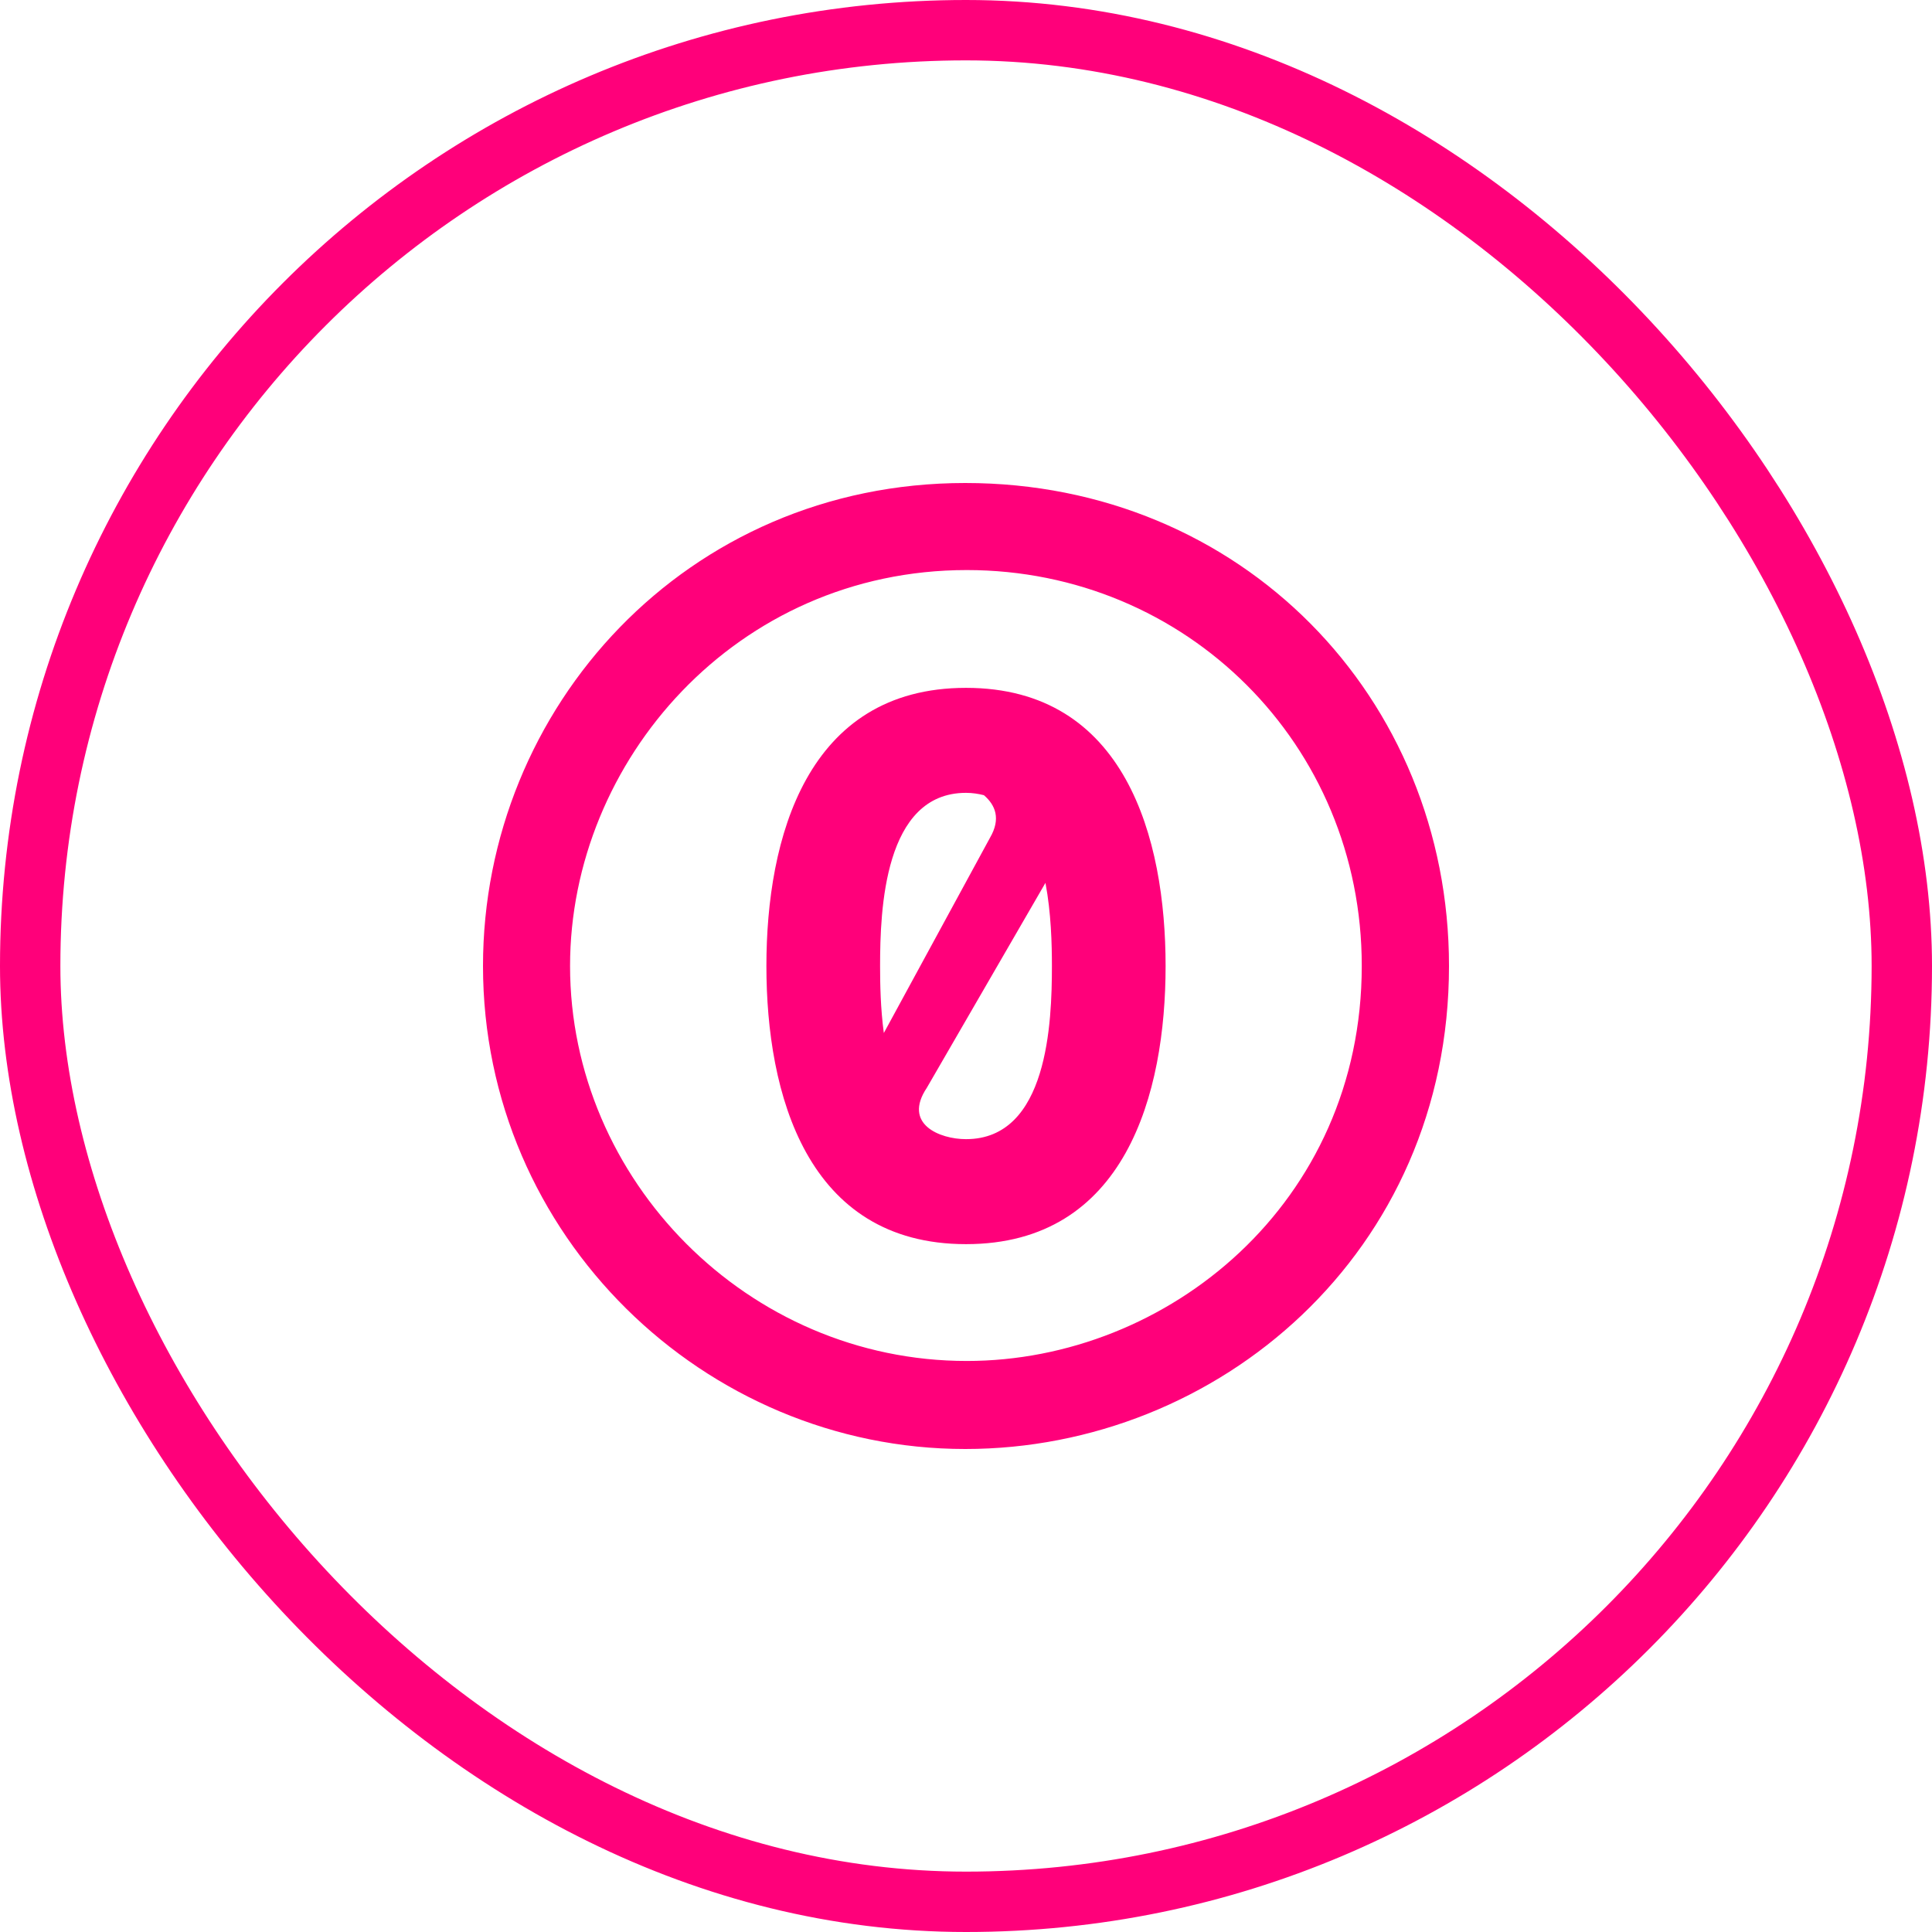 <svg width="32" height="32" viewBox="0 0 32 32" fill="none" xmlns="http://www.w3.org/2000/svg">
<rect x="0.5" y="0.5" width="31" height="31" rx="15.5" stroke="#FF007A"/>
<path d="M15.987 8C20.561 8 24 11.552 24 16C24 20.745 20.177 24 15.987 24C11.665 24 8 20.468 8 16C8 11.713 11.377 8 15.987 8ZM16.013 9.442C12.2 9.442 9.442 12.6 9.442 16C9.442 19.542 12.384 22.542 16.013 22.542C19.342 22.542 22.555 19.926 22.555 16C22.558 12.329 19.645 9.442 16.013 9.442ZM16 11.393C13.358 11.393 12.694 13.887 12.694 16C12.694 18.113 13.358 20.607 16 20.607C18.642 20.607 19.306 18.113 19.306 16C19.306 13.887 18.642 11.393 16 11.393ZM16 13.132C16.107 13.132 16.206 13.148 16.297 13.171C16.487 13.335 16.581 13.561 16.397 13.877L14.639 17.11C14.584 16.7 14.577 16.3 14.577 16C14.577 15.071 14.642 13.132 16 13.132ZM17.316 14.623C17.41 15.119 17.423 15.636 17.423 16C17.423 16.932 17.358 18.868 16 18.868C15.565 18.868 14.948 18.619 15.352 18.016L17.316 14.623Z" fill="#FF007A"/>
</svg>
